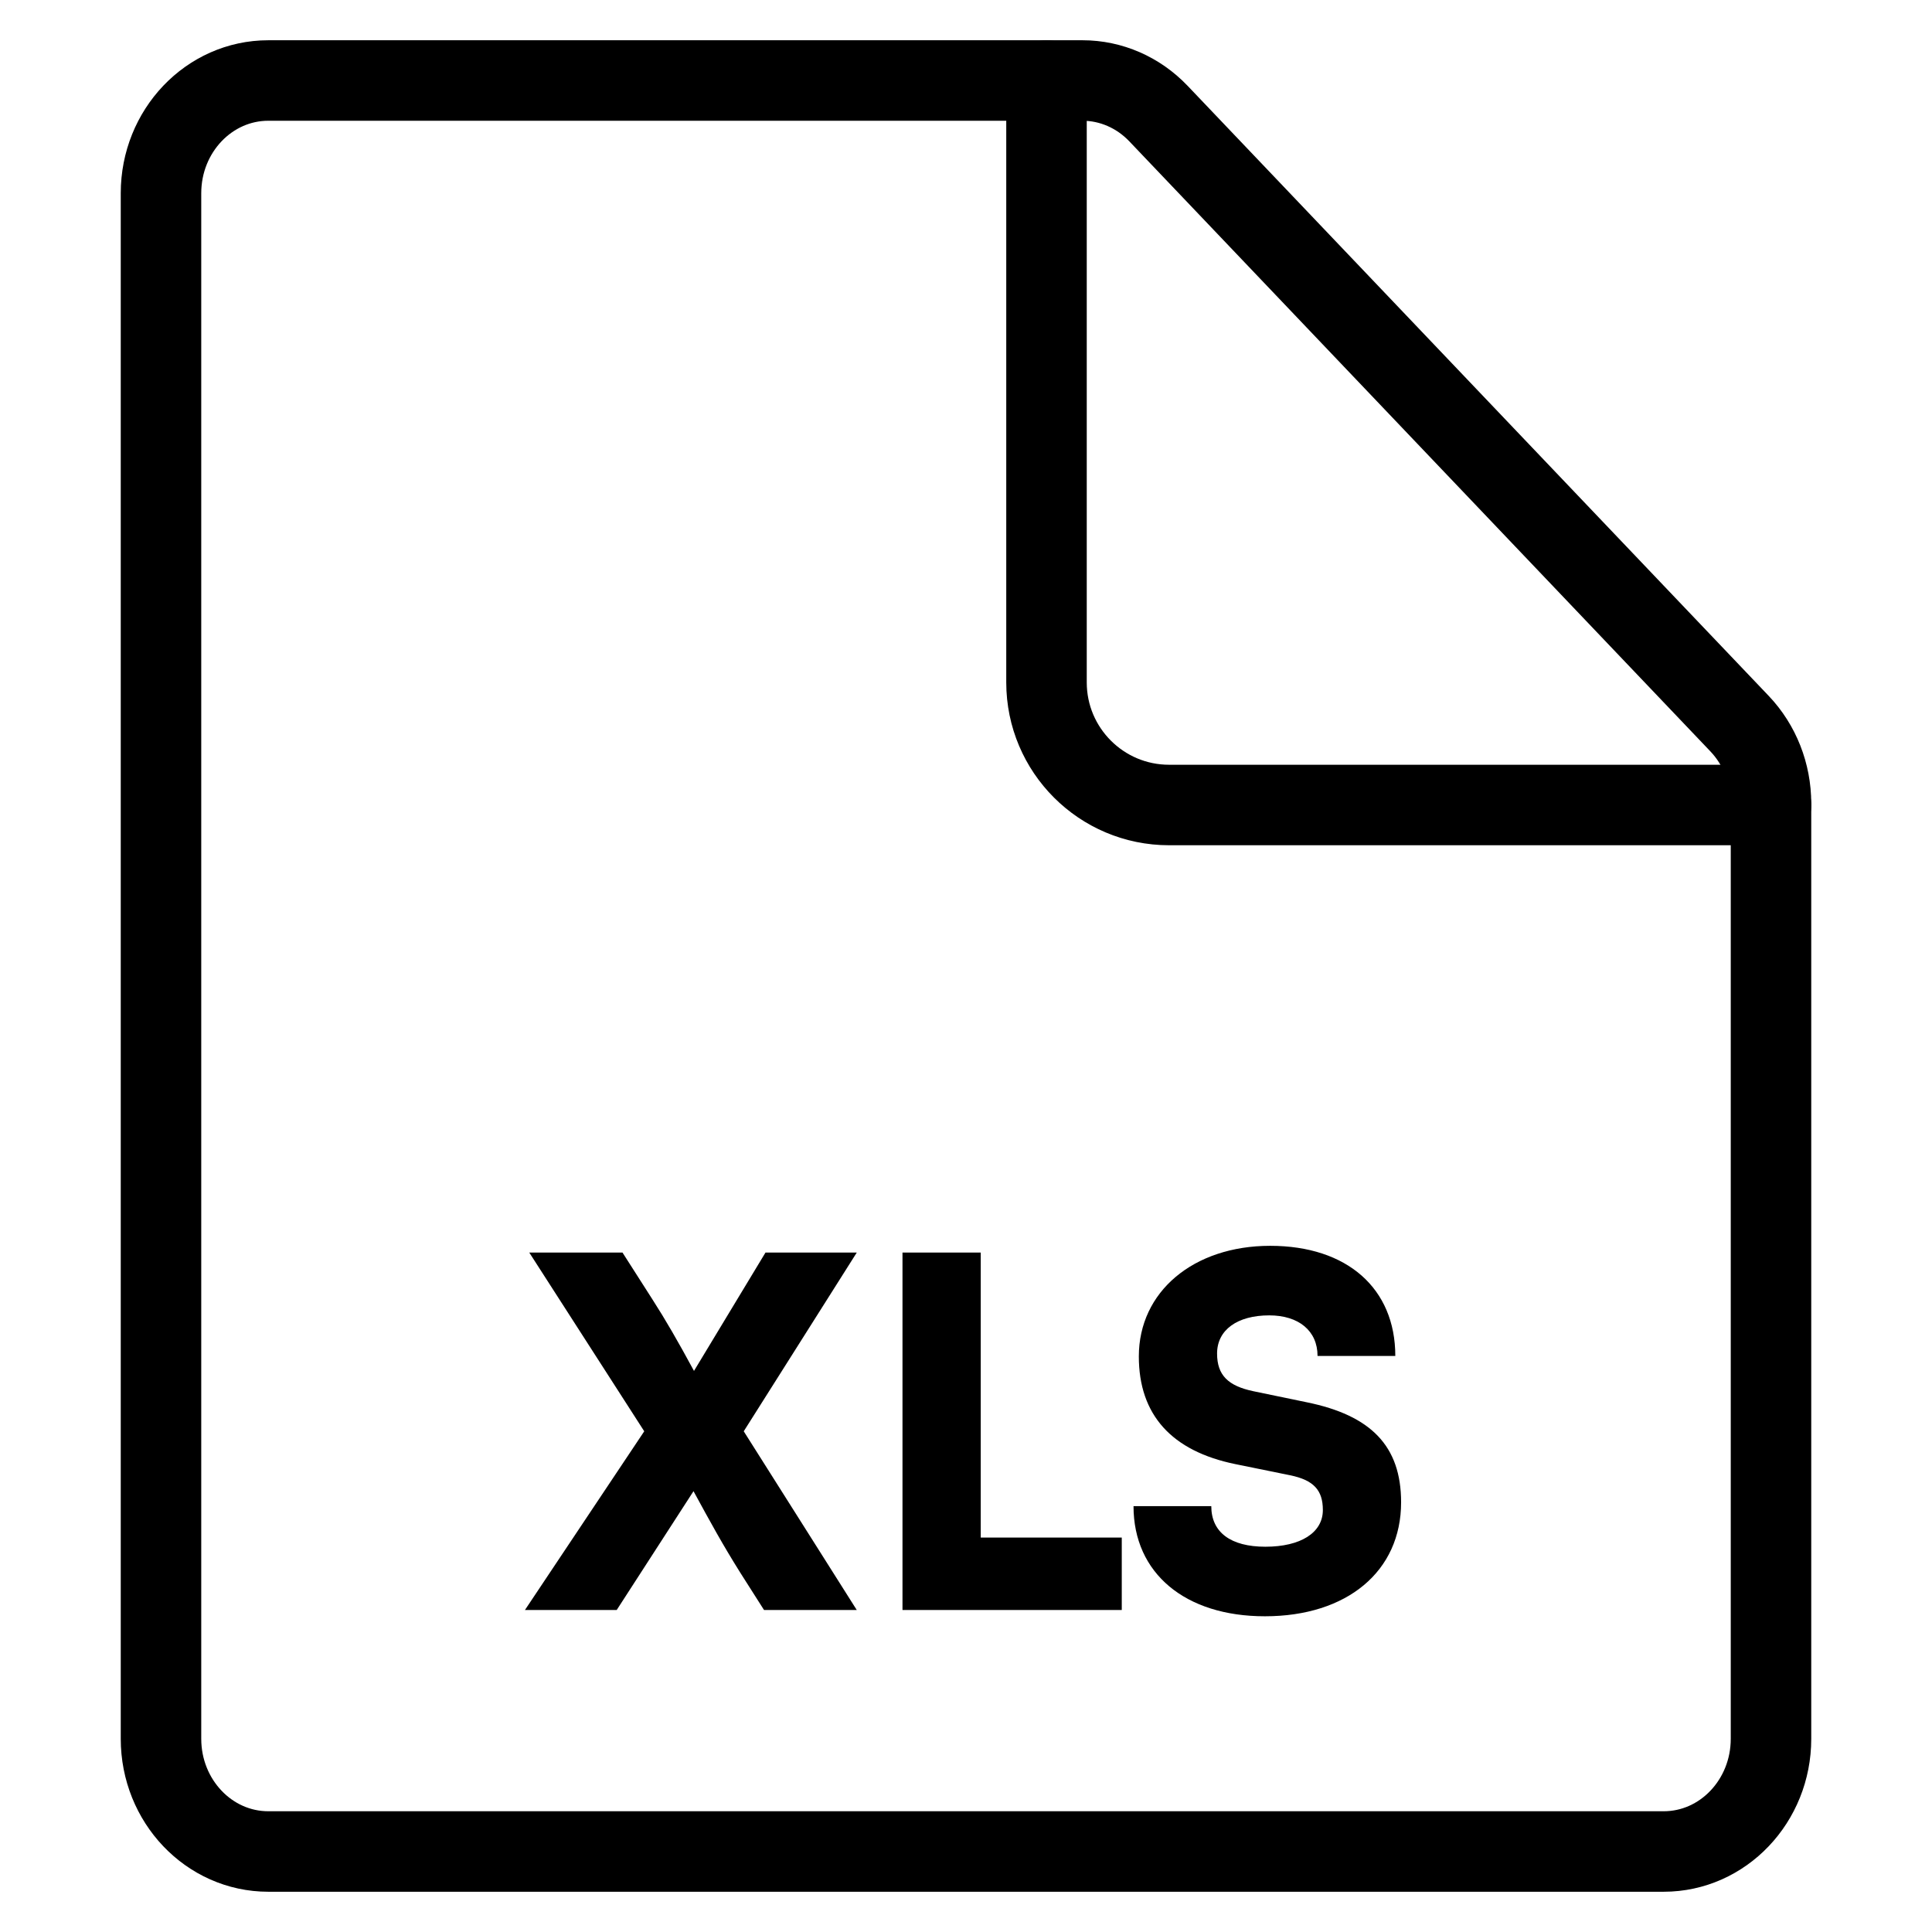 <svg viewBox="0 0 24 24" fill="none" xmlns="http://www.w3.org/2000/svg"><path d="M8.003 17.78L6.575 15.56H7.733L8.105 16.142C8.267 16.394 8.423 16.664 8.621 17.03L9.509 15.56H10.643L9.239 17.78L10.643 20H9.491L9.197 19.538C8.975 19.184 8.831 18.92 8.615 18.524L7.661 20H6.521L8.003 17.78ZM12.183 15.56V19.1H13.935V20H11.211V15.56H12.183ZM14.147 16.85C14.147 16.046 14.825 15.476 15.779 15.476C16.733 15.476 17.333 16.004 17.333 16.844H16.367C16.367 16.532 16.133 16.34 15.767 16.34C15.371 16.34 15.119 16.52 15.119 16.814C15.119 17.084 15.257 17.216 15.569 17.282L16.235 17.42C17.027 17.582 17.405 17.96 17.405 18.662C17.405 19.52 16.733 20.078 15.713 20.078C14.723 20.078 14.081 19.544 14.081 18.71H15.047C15.047 19.034 15.287 19.214 15.719 19.214C16.157 19.214 16.433 19.04 16.433 18.758C16.433 18.512 16.319 18.386 16.025 18.326L15.347 18.188C14.555 18.026 14.147 17.576 14.147 16.85Z" fill="currentColor"/><path d="M13.448 1H3.333C2.597 1 2 1.627 2 2.4V21.6C2 22.373 2.597 23 3.333 23H20.667C21.403 23 22 22.373 22 21.6V9.98C22 9.609 21.86 9.253 21.61 8.99L14.39 1.41C14.14 1.148 13.801 1 13.448 1Z" stroke="currentColor" stroke-linecap="round" stroke-linejoin="round"/><path d="M13 1V8.477C13 9.318 13.682 10 14.523 10H22" stroke="currentColor" stroke-linecap="round" stroke-linejoin="round"/></svg>